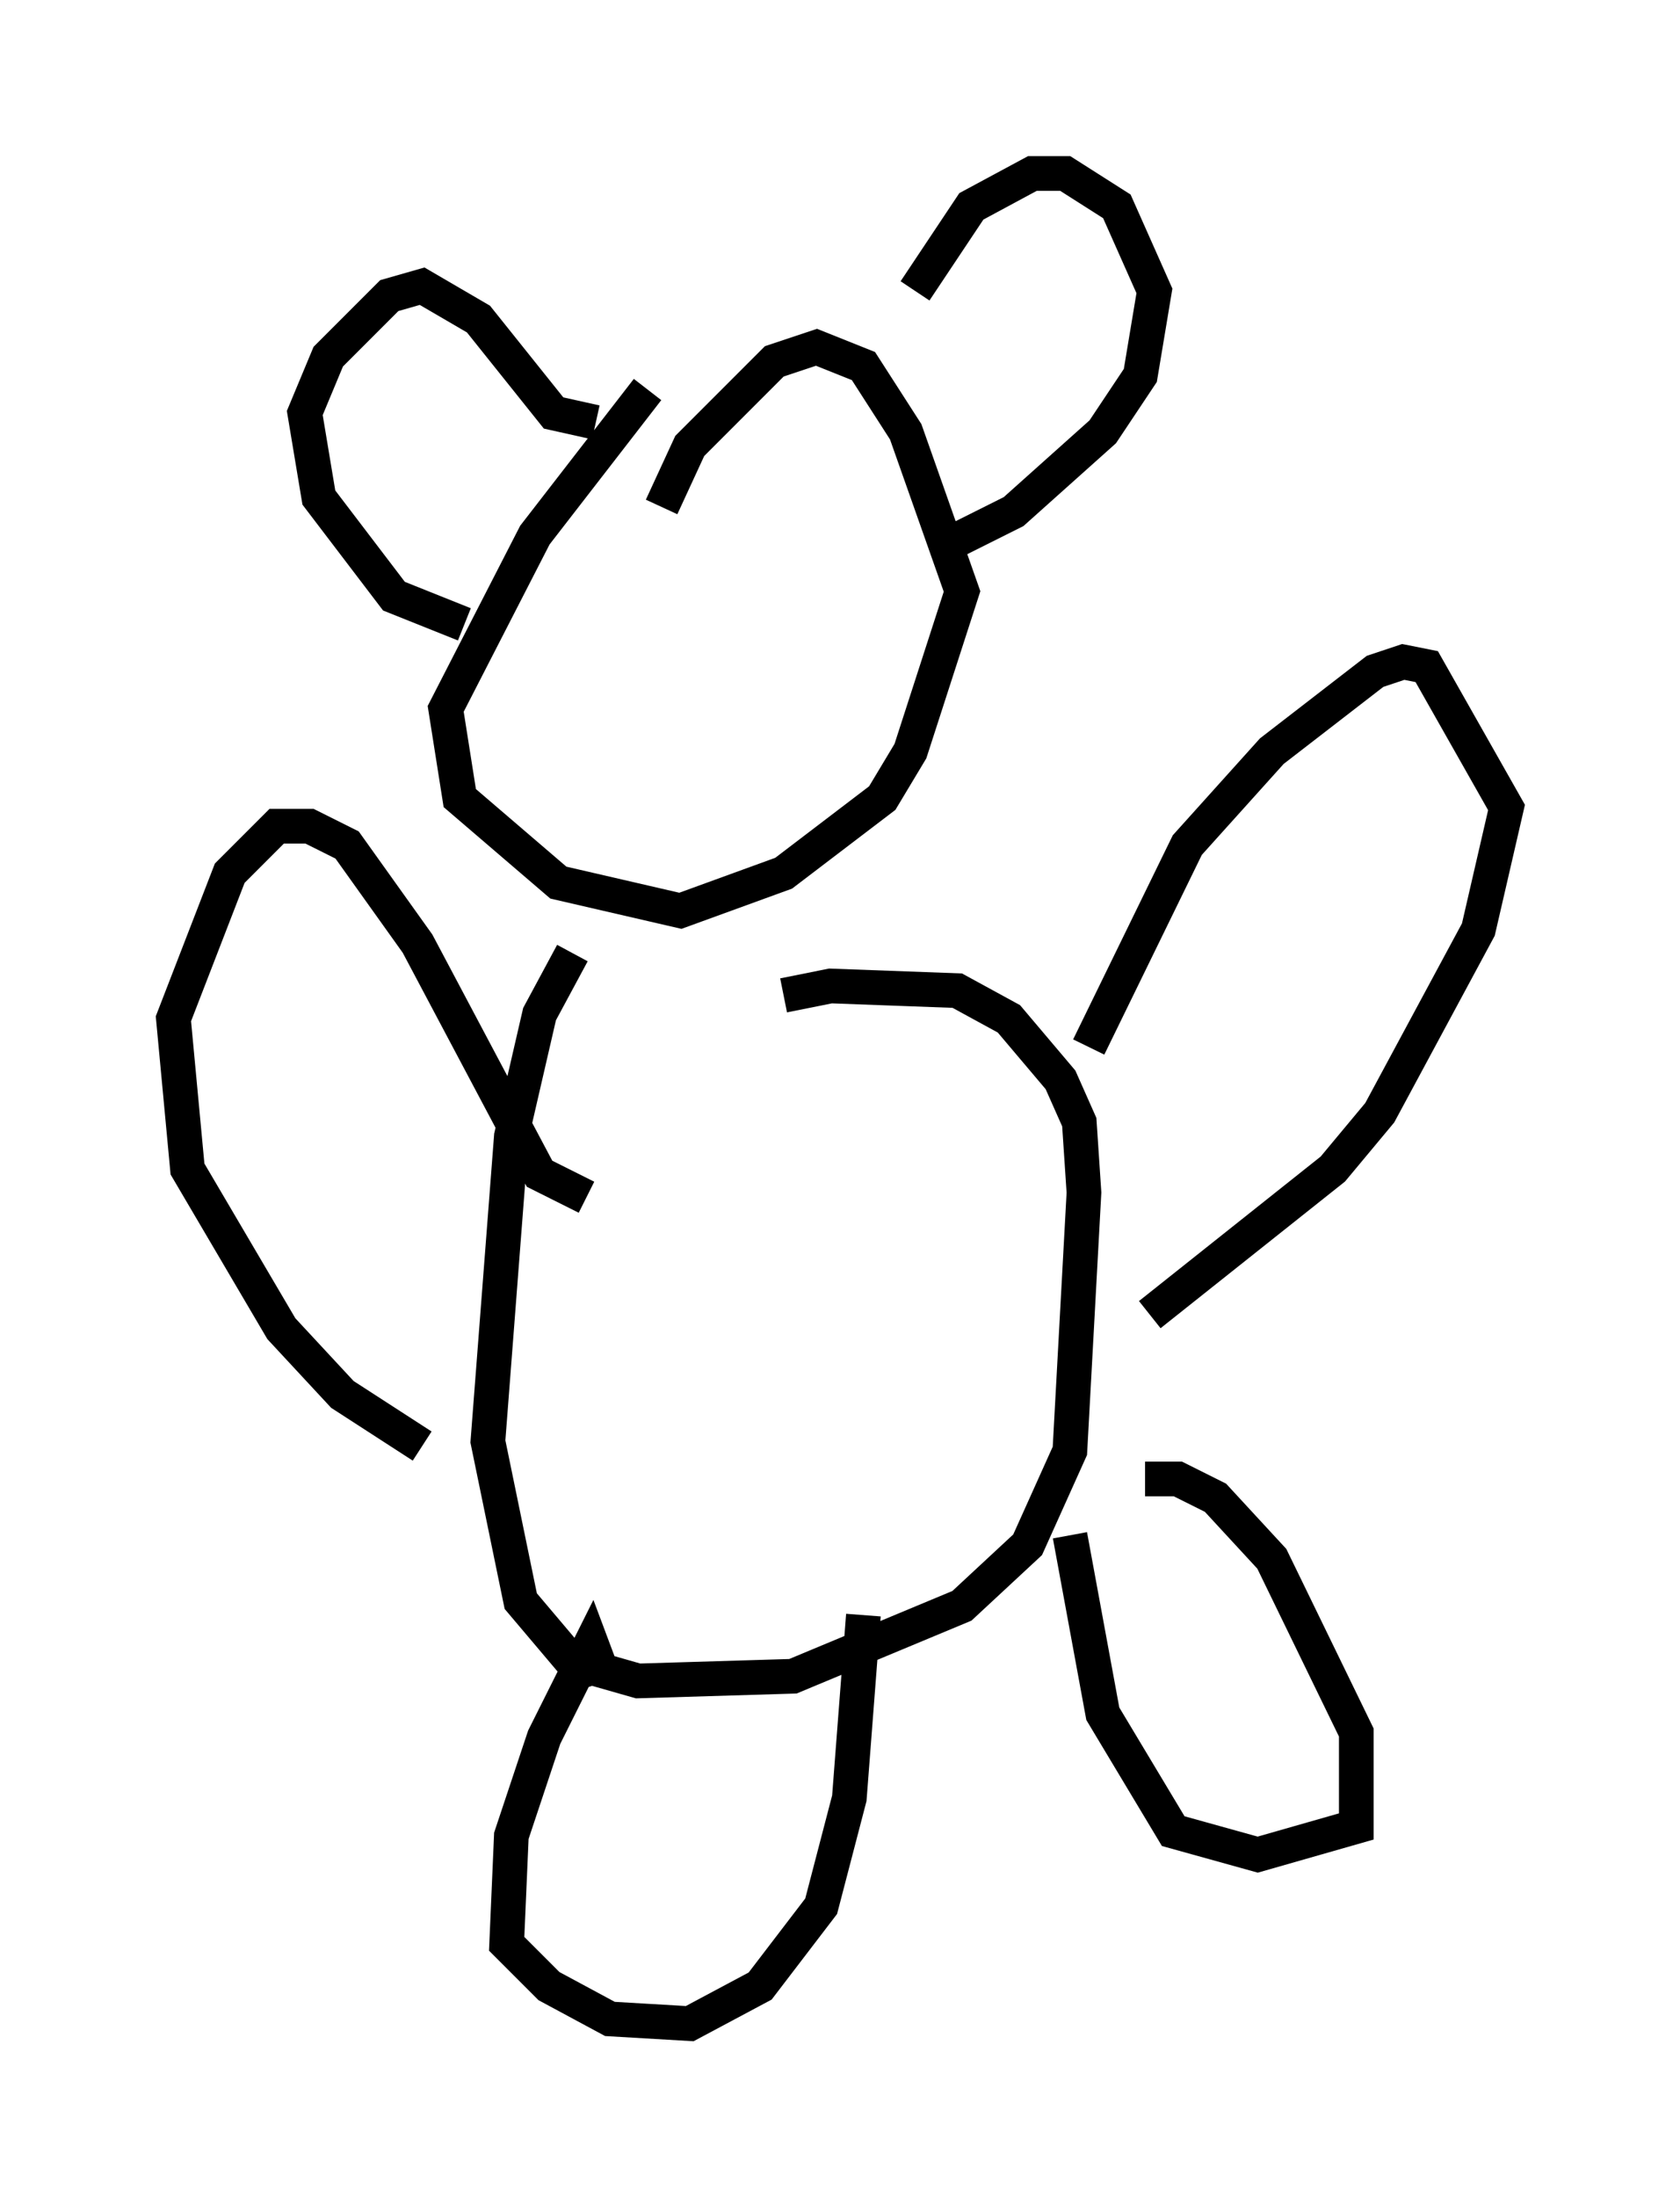 <?xml version="1.0" encoding="utf-8" ?>
<svg baseProfile="full" height="63.315" version="1.1" width="48.43" xmlns="http://www.w3.org/2000/svg" xmlns:ev="http://www.w3.org/2001/xml-events" xmlns:xlink="http://www.w3.org/1999/xlink"><defs /><rect fill="white" height="63.315" width="48.43" x="0" y="0" /><path d="M20.832, 11.089 m-2.165, 0.135 l-3.248, 4.195 -2.571, 5.007 l0.406, 2.571 2.842, 2.436 l3.518, 0.812 2.977, -1.083 l2.842, -2.165 0.812, -1.353 l1.488, -4.601 -1.624, -4.601 l-1.218, -1.894 -1.353, -0.541 l-1.218, 0.406 -2.436, 2.436 l-0.812, 1.759 m-2.571, 12.855 l-0.947, 1.759 -0.812, 3.518 l-0.677, 8.796 0.947, 4.601 l1.488, 1.759 1.894, 0.541 l4.465, -0.135 4.871, -2.03 l1.894, -1.759 1.218, -2.706 l0.406, -7.442 -0.135, -2.03 l-0.541, -1.218 -1.488, -1.759 l-1.488, -0.812 -3.654, -0.135 l-1.353, 0.271 m8.796, 1.488 l2.842, -5.819 2.436, -2.706 l2.977, -2.3 0.812, -0.271 l0.677, 0.135 2.3, 4.059 l-0.812, 3.518 -2.842, 5.277 l-1.353, 1.624 -5.277, 4.195 m-16.238, -3.383 l-1.353, -0.677 -3.518, -6.631 l-2.03, -2.842 -1.083, -0.541 l-0.947, 0.0 -1.353, 1.353 l-1.624, 4.195 0.406, 4.33 l2.706, 4.601 1.759, 1.894 l2.3, 1.488 m5.277, 6.766 l-0.406, -1.083 -1.353, 2.706 l-0.947, 2.842 -0.135, 3.112 l1.218, 1.218 1.759, 0.947 l2.3, 0.135 2.03, -1.083 l1.759, -2.3 0.812, -3.112 l0.406, -5.277 m5.954, -2.3 l0.947, 5.142 2.03, 3.383 l2.436, 0.677 2.842, -0.812 l0.0, -2.706 -2.436, -5.007 l-1.624, -1.759 -1.083, -0.541 l-0.947, 0.0 m-6.631, -34.235 l1.624, -2.436 1.759, -0.947 l0.947, 0.0 1.488, 0.947 l1.083, 2.436 -0.406, 2.436 l-1.083, 1.624 -2.571, 2.3 l-2.165, 1.083 m-9.878, -3.654 l-1.218, -0.271 -2.165, -2.706 l-1.624, -0.947 -0.947, 0.271 l-1.759, 1.759 -0.677, 1.624 l0.406, 2.436 2.165, 2.842 l2.03, 0.812 " fill="none" stroke="black" stroke-width="1" /></svg>